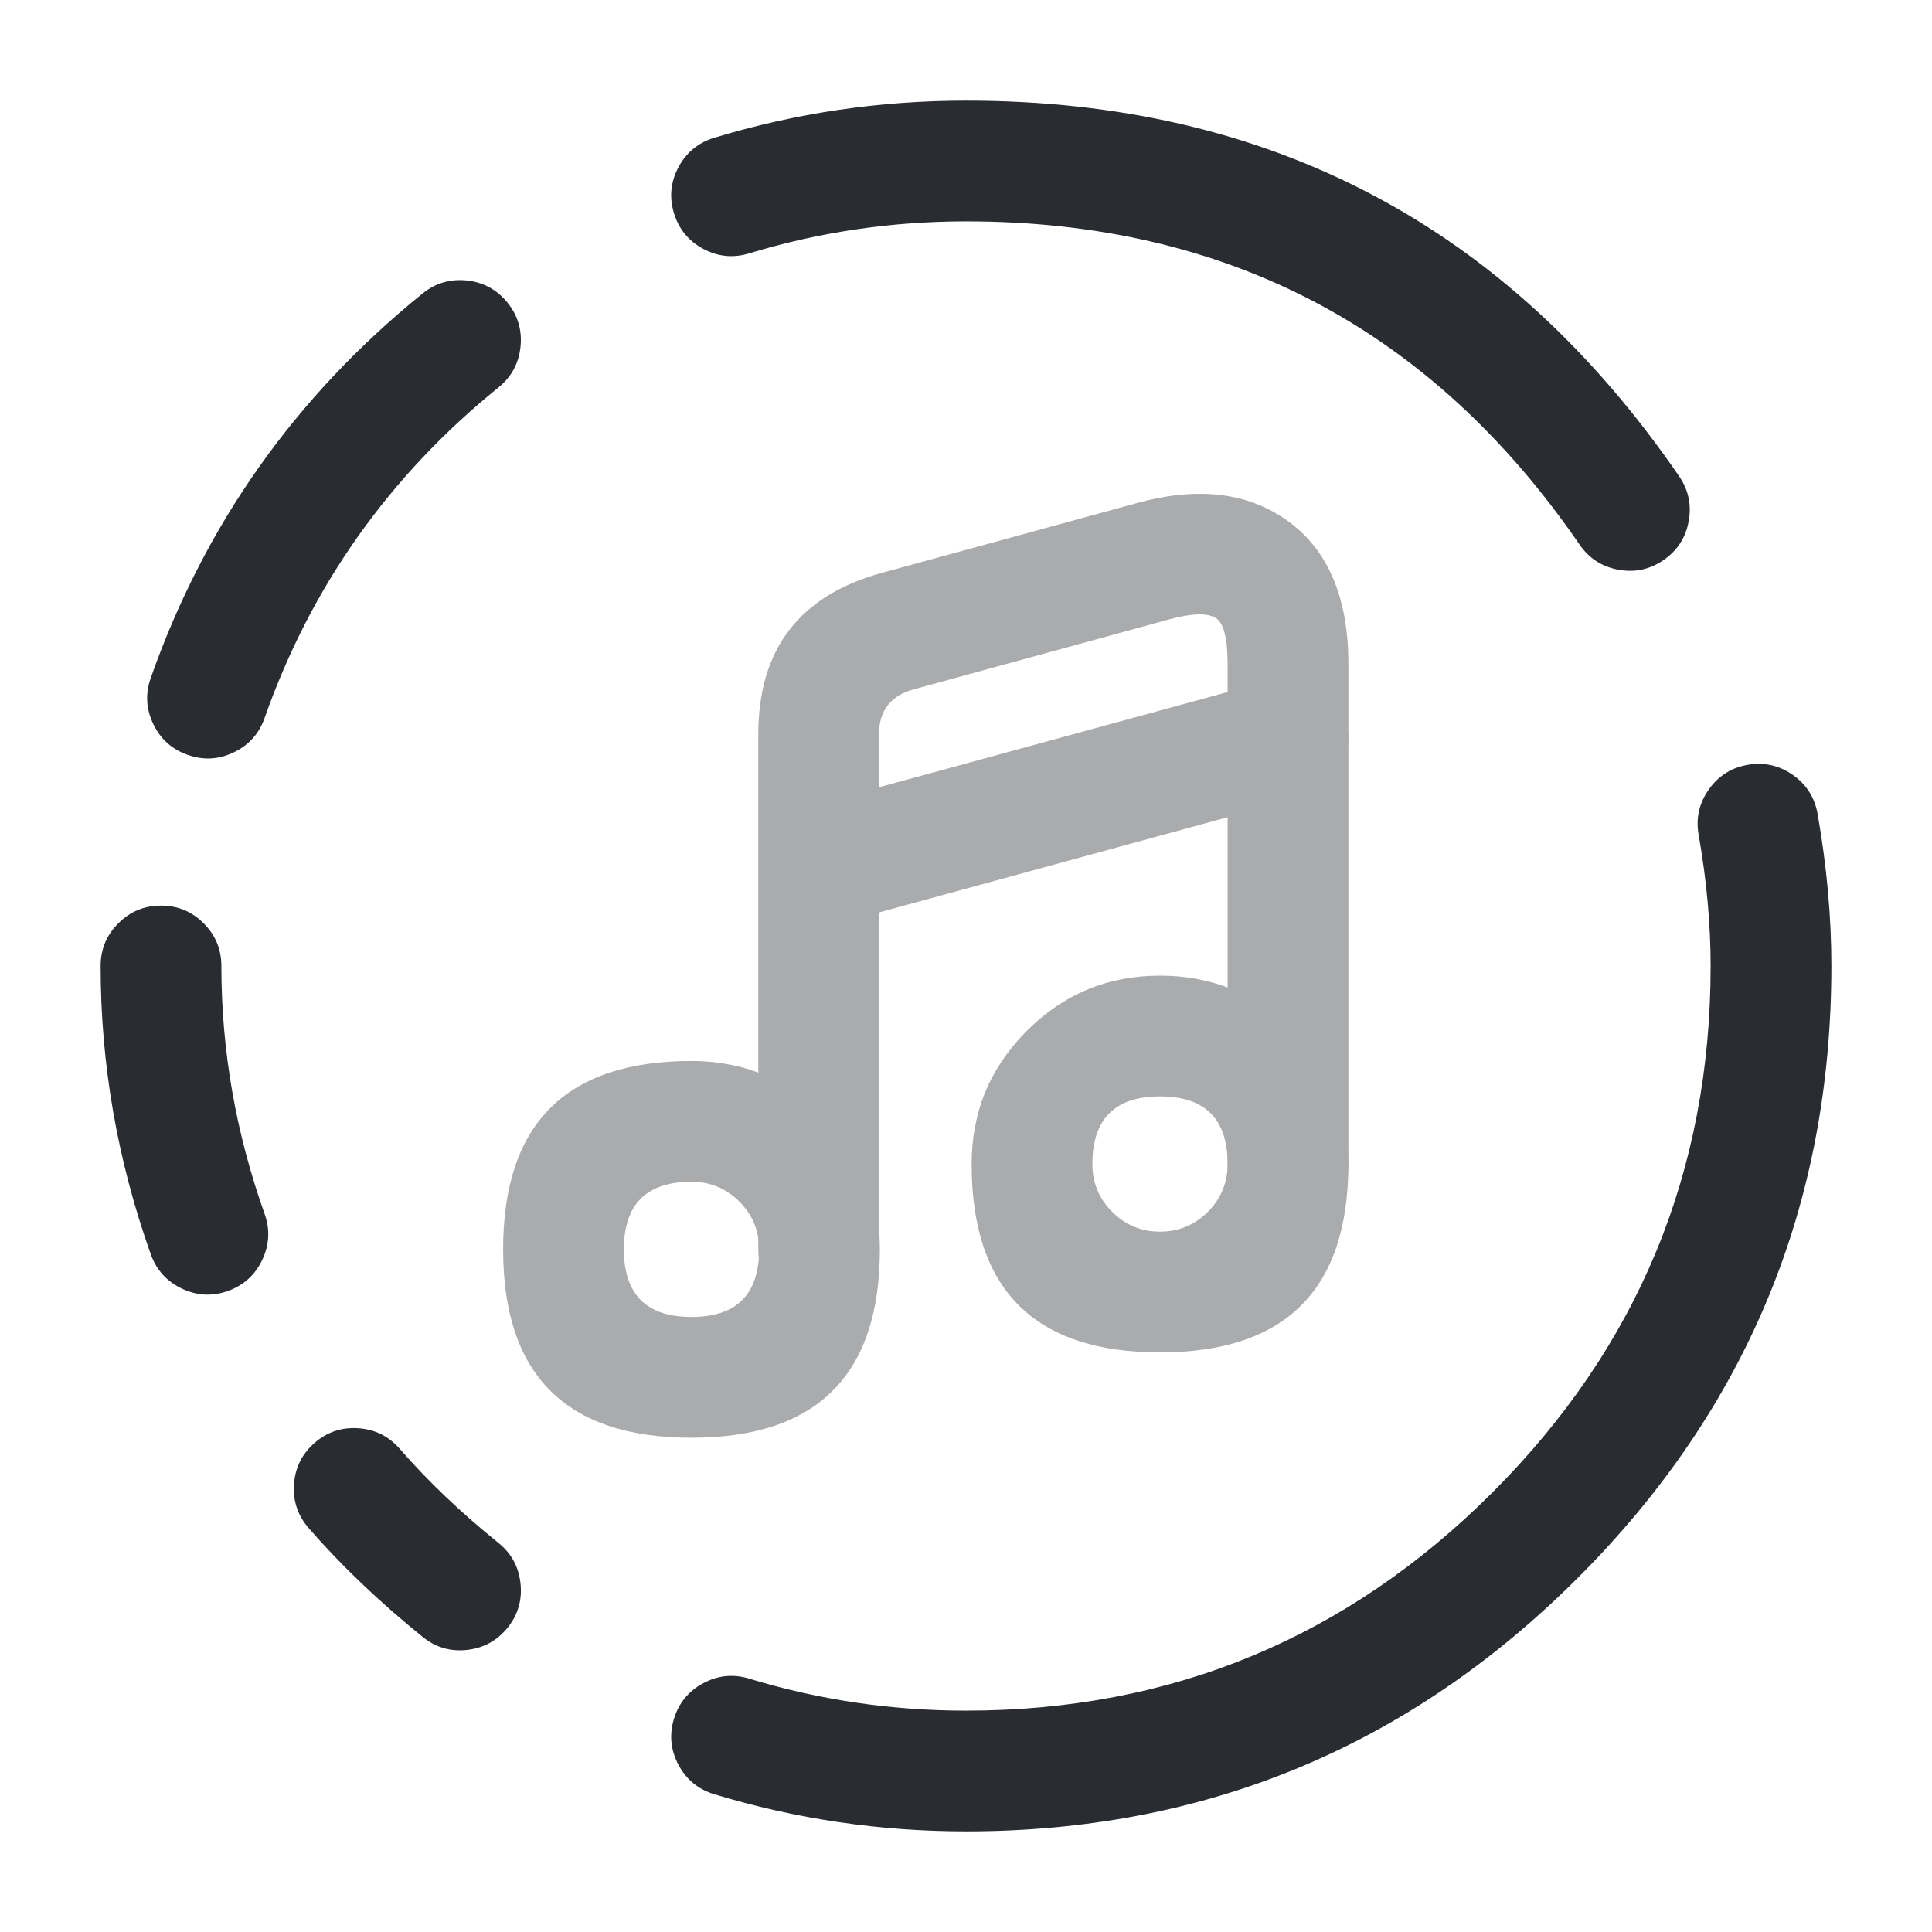 <svg xmlns="http://www.w3.org/2000/svg" width="24" height="24" viewBox="0 0 24 24">
  <defs/>
  <path fill="#292D32" d="M1.873,8.421 Q2.878,5.566 5.248,3.647 Q5.489,3.452 5.798,3.484 Q6.107,3.517 6.303,3.758 Q6.498,3.999 6.466,4.308 Q6.434,4.617 6.192,4.813 Q4.152,6.465 3.287,8.919 Q3.184,9.212 2.904,9.346 Q2.624,9.481 2.331,9.377 Q2.038,9.274 1.904,8.994 Q1.769,8.714 1.873,8.421 Z"/>
  <path fill="#292D32" d="M2.75,12 Q2.75,13.57 3.287,15.079 Q3.391,15.371 3.257,15.652 Q3.124,15.932 2.831,16.037 Q2.539,16.141 2.258,16.007 Q1.978,15.874 1.873,15.581 Q1.25,13.829 1.25,12 Q1.25,11.689 1.47,11.47 Q1.689,11.25 2,11.25 Q2.311,11.25 2.53,11.47 Q2.75,11.689 2.75,12 Z"/>
  <path fill="#292D32" d="M9.308,20.853 Q10.614,21.25 12,21.25 Q15.829,21.25 18.539,18.54 Q21.25,15.83 21.25,12 Q21.25,11.217 21.101,10.37 Q21.047,10.064 21.226,9.809 Q21.404,9.555 21.71,9.501 Q22.016,9.448 22.271,9.626 Q22.525,9.805 22.579,10.111 Q22.75,11.087 22.75,12 Q22.75,16.451 19.6,19.601 Q16.45,22.75 12,22.75 Q10.391,22.75 8.871,22.288 Q8.574,22.197 8.428,21.923 Q8.282,21.649 8.372,21.352 Q8.463,21.055 8.737,20.909 Q9.011,20.762 9.308,20.853 Z"/>
  <path fill="#292D32" d="M5.249,20.333 Q4.442,19.681 3.834,18.982 Q3.631,18.748 3.652,18.438 Q3.674,18.128 3.908,17.924 Q4.143,17.72 4.453,17.742 Q4.762,17.764 4.966,17.998 Q5.488,18.598 6.192,19.167 Q6.434,19.362 6.466,19.671 Q6.499,19.98 6.304,20.222 Q6.108,20.463 5.799,20.496 Q5.49,20.529 5.249,20.333 Z"/>
  <path fill="#292D32" d="M19.622,6.765 Q16.863,2.75 12,2.75 Q10.614,2.75 9.308,3.147 Q9.011,3.238 8.737,3.092 Q8.463,2.946 8.372,2.648 Q8.282,2.351 8.428,2.077 Q8.574,1.803 8.871,1.712 Q10.391,1.25 12,1.25 Q17.653,1.25 20.858,5.915 Q21.034,6.171 20.977,6.477 Q20.921,6.782 20.664,6.958 Q20.408,7.134 20.103,7.077 Q19.798,7.021 19.622,6.765 Z"/>
  <g opacity="0.4">
    <path fill="#292D32" d="M8.59,17.86 Q6.25,17.86 6.25,15.52 Q6.25,13.18 8.59,13.18 Q9.559,13.18 10.245,13.866 Q10.93,14.551 10.93,15.52 Q10.93,17.86 8.59,17.86 Z M8.59,16.36 Q9.43,16.36 9.43,15.52 Q9.43,15.172 9.184,14.926 Q8.938,14.68 8.59,14.68 Q7.75,14.68 7.75,15.52 Q7.75,16.36 8.59,16.36 Z"/>
    <path fill="#292D32" d="M15.25,14.46 L15.25,8.25 Q15.25,7.764 15.1,7.675 Q14.939,7.581 14.528,7.693 L11.348,8.564 Q10.92,8.682 10.92,9.12 L10.92,15.52 Q10.92,15.831 10.7,16.051 Q10.481,16.27 10.17,16.27 Q9.859,16.27 9.64,16.051 Q9.42,15.831 9.42,15.52 L9.42,9.12 Q9.42,7.539 10.952,7.117 L14.132,6.247 Q15.154,5.967 15.86,6.382 Q16.75,6.906 16.75,8.25 L16.75,14.46 Q16.75,14.771 16.53,14.991 Q16.311,15.21 16,15.21 Q15.689,15.21 15.47,14.991 Q15.25,14.771 15.25,14.46 Z"/>
    <path fill="#292D32" d="M14.41,16.8 Q12.07,16.8 12.07,14.46 Q12.07,13.491 12.756,12.805 Q13.441,12.12 14.41,12.12 Q15.38,12.12 16.065,12.805 Q16.75,13.491 16.75,14.46 Q16.75,16.8 14.41,16.8 Z M14.41,15.3 Q14.758,15.3 15.004,15.054 Q15.25,14.808 15.25,14.46 Q15.25,13.62 14.41,13.62 Q13.57,13.62 13.57,14.46 Q13.57,14.808 13.816,15.054 Q14.062,15.3 14.41,15.3 Z"/>
    <path fill="#292D32" d="M9.982,10.036 L15.802,8.446 Q16.102,8.365 16.372,8.519 Q16.641,8.673 16.723,8.972 Q16.805,9.272 16.651,9.542 Q16.497,9.812 16.197,9.893 L10.377,11.483 Q10.078,11.565 9.808,11.411 Q9.538,11.257 9.456,10.958 Q9.374,10.658 9.528,10.388 Q9.682,10.118 9.982,10.036 Z"/>
  </g>
</svg>


